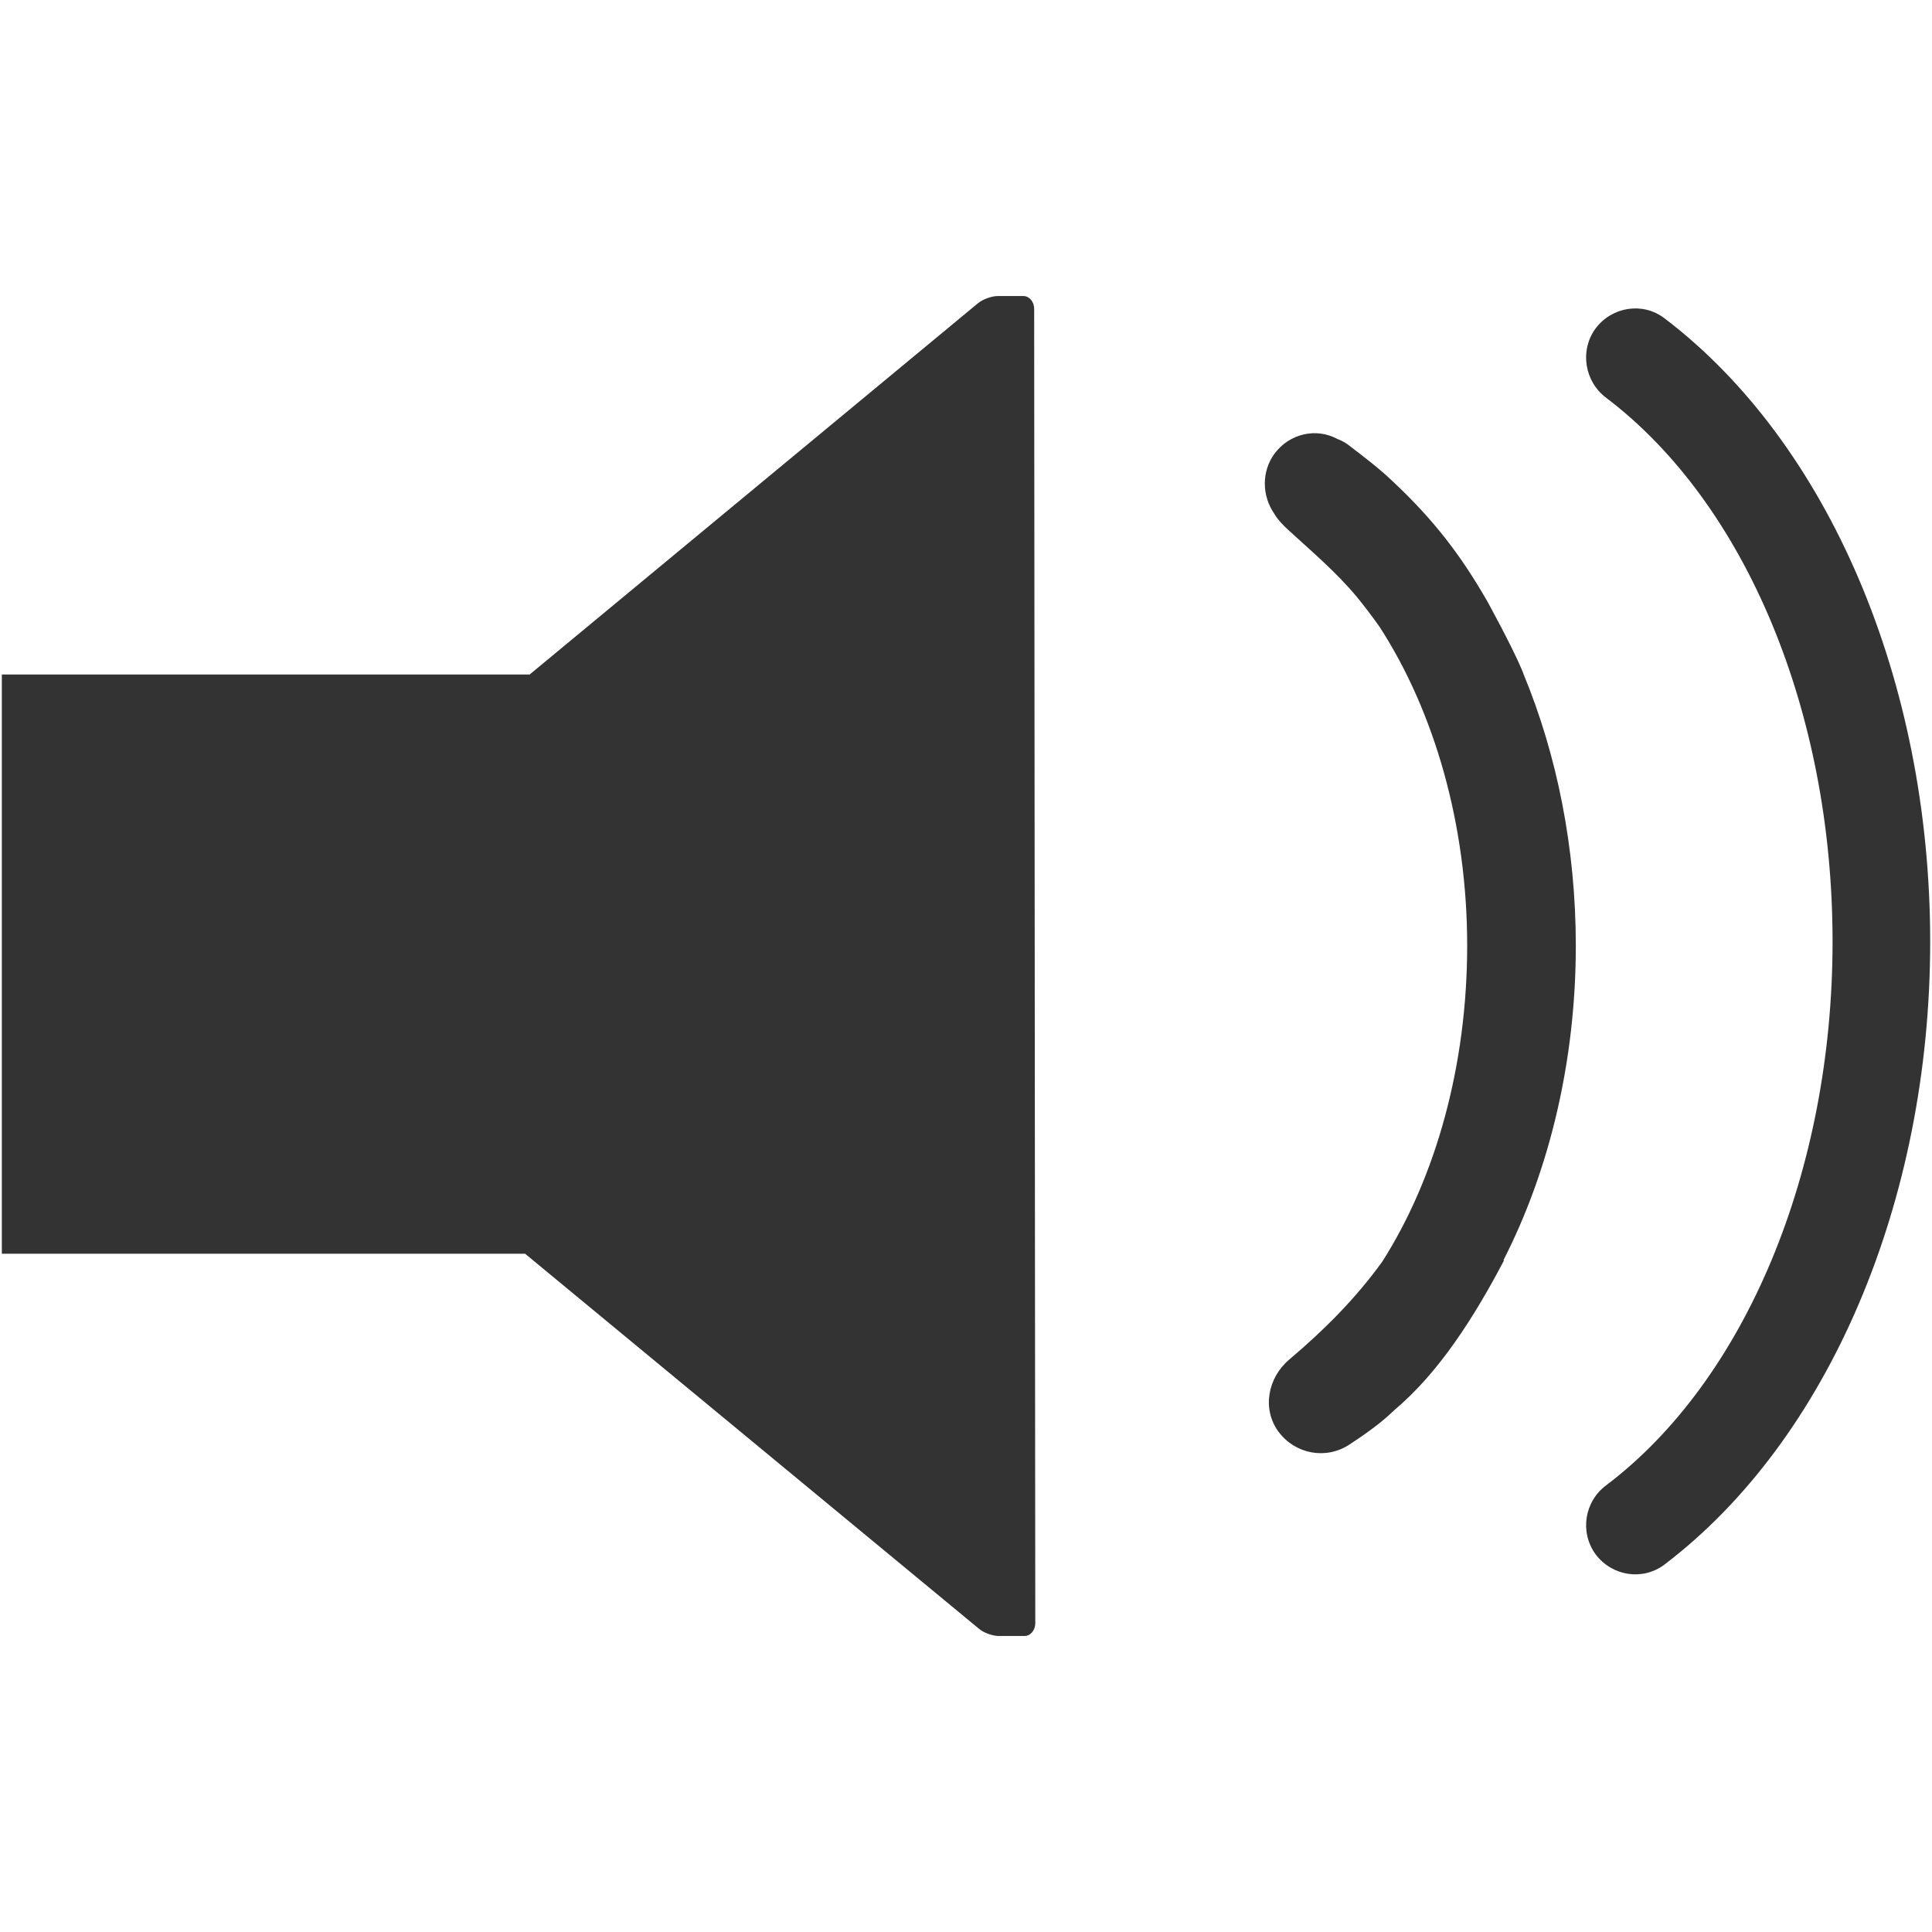 <?xml version="1.0" encoding="iso-8859-1"?>
<!-- Generator: Adobe Illustrator 14.0.0, SVG Export Plug-In . SVG Version: 6.00 Build 43363)  -->
<!DOCTYPE svg PUBLIC "-//W3C//DTD SVG 1.1//EN" "http://www.w3.org/Graphics/SVG/1.1/DTD/svg11.dtd">
<svg version="1.1" id="icon-m-common-volume-layer" xmlns="http://www.w3.org/2000/svg" xmlns:xlink="http://www.w3.org/1999/xlink"
	 x="0px" y="0px" width="64px" height="64px" viewBox="0 0 64 64" style="enable-background:new 0 0 64 64;" xml:space="preserve">
<g id="icon-m-common-volume">
	<rect style="fill:none;" width="64" height="64"/>
	<path style="fill:#333333;" d="M33.904,9.807h-0.857c-0.199,0-0.49,0.107-0.648,0.236L17.545,22.344H0.061v19.188h17.334
		l15.041,12.428c0.158,0.133,0.449,0.234,0.648,0.234h0.857c0.191,0,0.354-0.188,0.354-0.418l-0.037-43.547
		C34.258,9.996,34.096,9.807,33.904,9.807z"/>
	<path style="fill:#333333;" d="M55.131,10.539c-0.711-0.539-1.725-0.385-2.273,0.338c-0.533,0.723-0.377,1.758,0.352,2.303
		c4.613,3.496,7.496,10.396,7.496,18.01c0,7.602-2.883,14.52-7.496,18.01c-0.729,0.541-0.885,1.561-0.352,2.291
		c0.549,0.727,1.562,0.875,2.273,0.342c5.43-4.119,8.809-12.021,8.809-20.643C63.939,22.557,60.561,14.656,55.131,10.539z"/>
	<path style="fill:#333333;" d="M50.473,22.34c0,0-0.039-0.115-0.068-0.174c-0.34-0.805-1.152-2.275-1.152-2.275
		c-0.871-1.51-1.76-2.67-3.088-3.918c-0.471-0.455-0.996-0.848-1.504-1.238c-0.111-0.084-0.232-0.145-0.357-0.193
		c-0.697-0.377-1.584-0.189-2.086,0.488c-0.436,0.598-0.414,1.402-0.004,1.99c0.111,0.201,0.332,0.416,0.455,0.529
		c0.762,0.701,1.578,1.385,2.279,2.225c0.258,0.318,0.508,0.646,0.752,0.99c1.812,2.803,2.902,6.545,2.902,10.555
		c0,3.965-1.031,7.676-2.814,10.477c-0.914,1.262-1.955,2.289-3.086,3.246c-0.709,0.604-0.898,1.633-0.355,2.379
		c0.555,0.75,1.572,0.941,2.348,0.436c0.535-0.352,1.033-0.699,1.504-1.154c1.475-1.242,2.639-3.078,3.627-4.957h-0.023
		c1.531-2.992,2.398-6.617,2.398-10.426C52.199,28.105,51.582,25.023,50.473,22.34z"/>
</g>
</svg>
